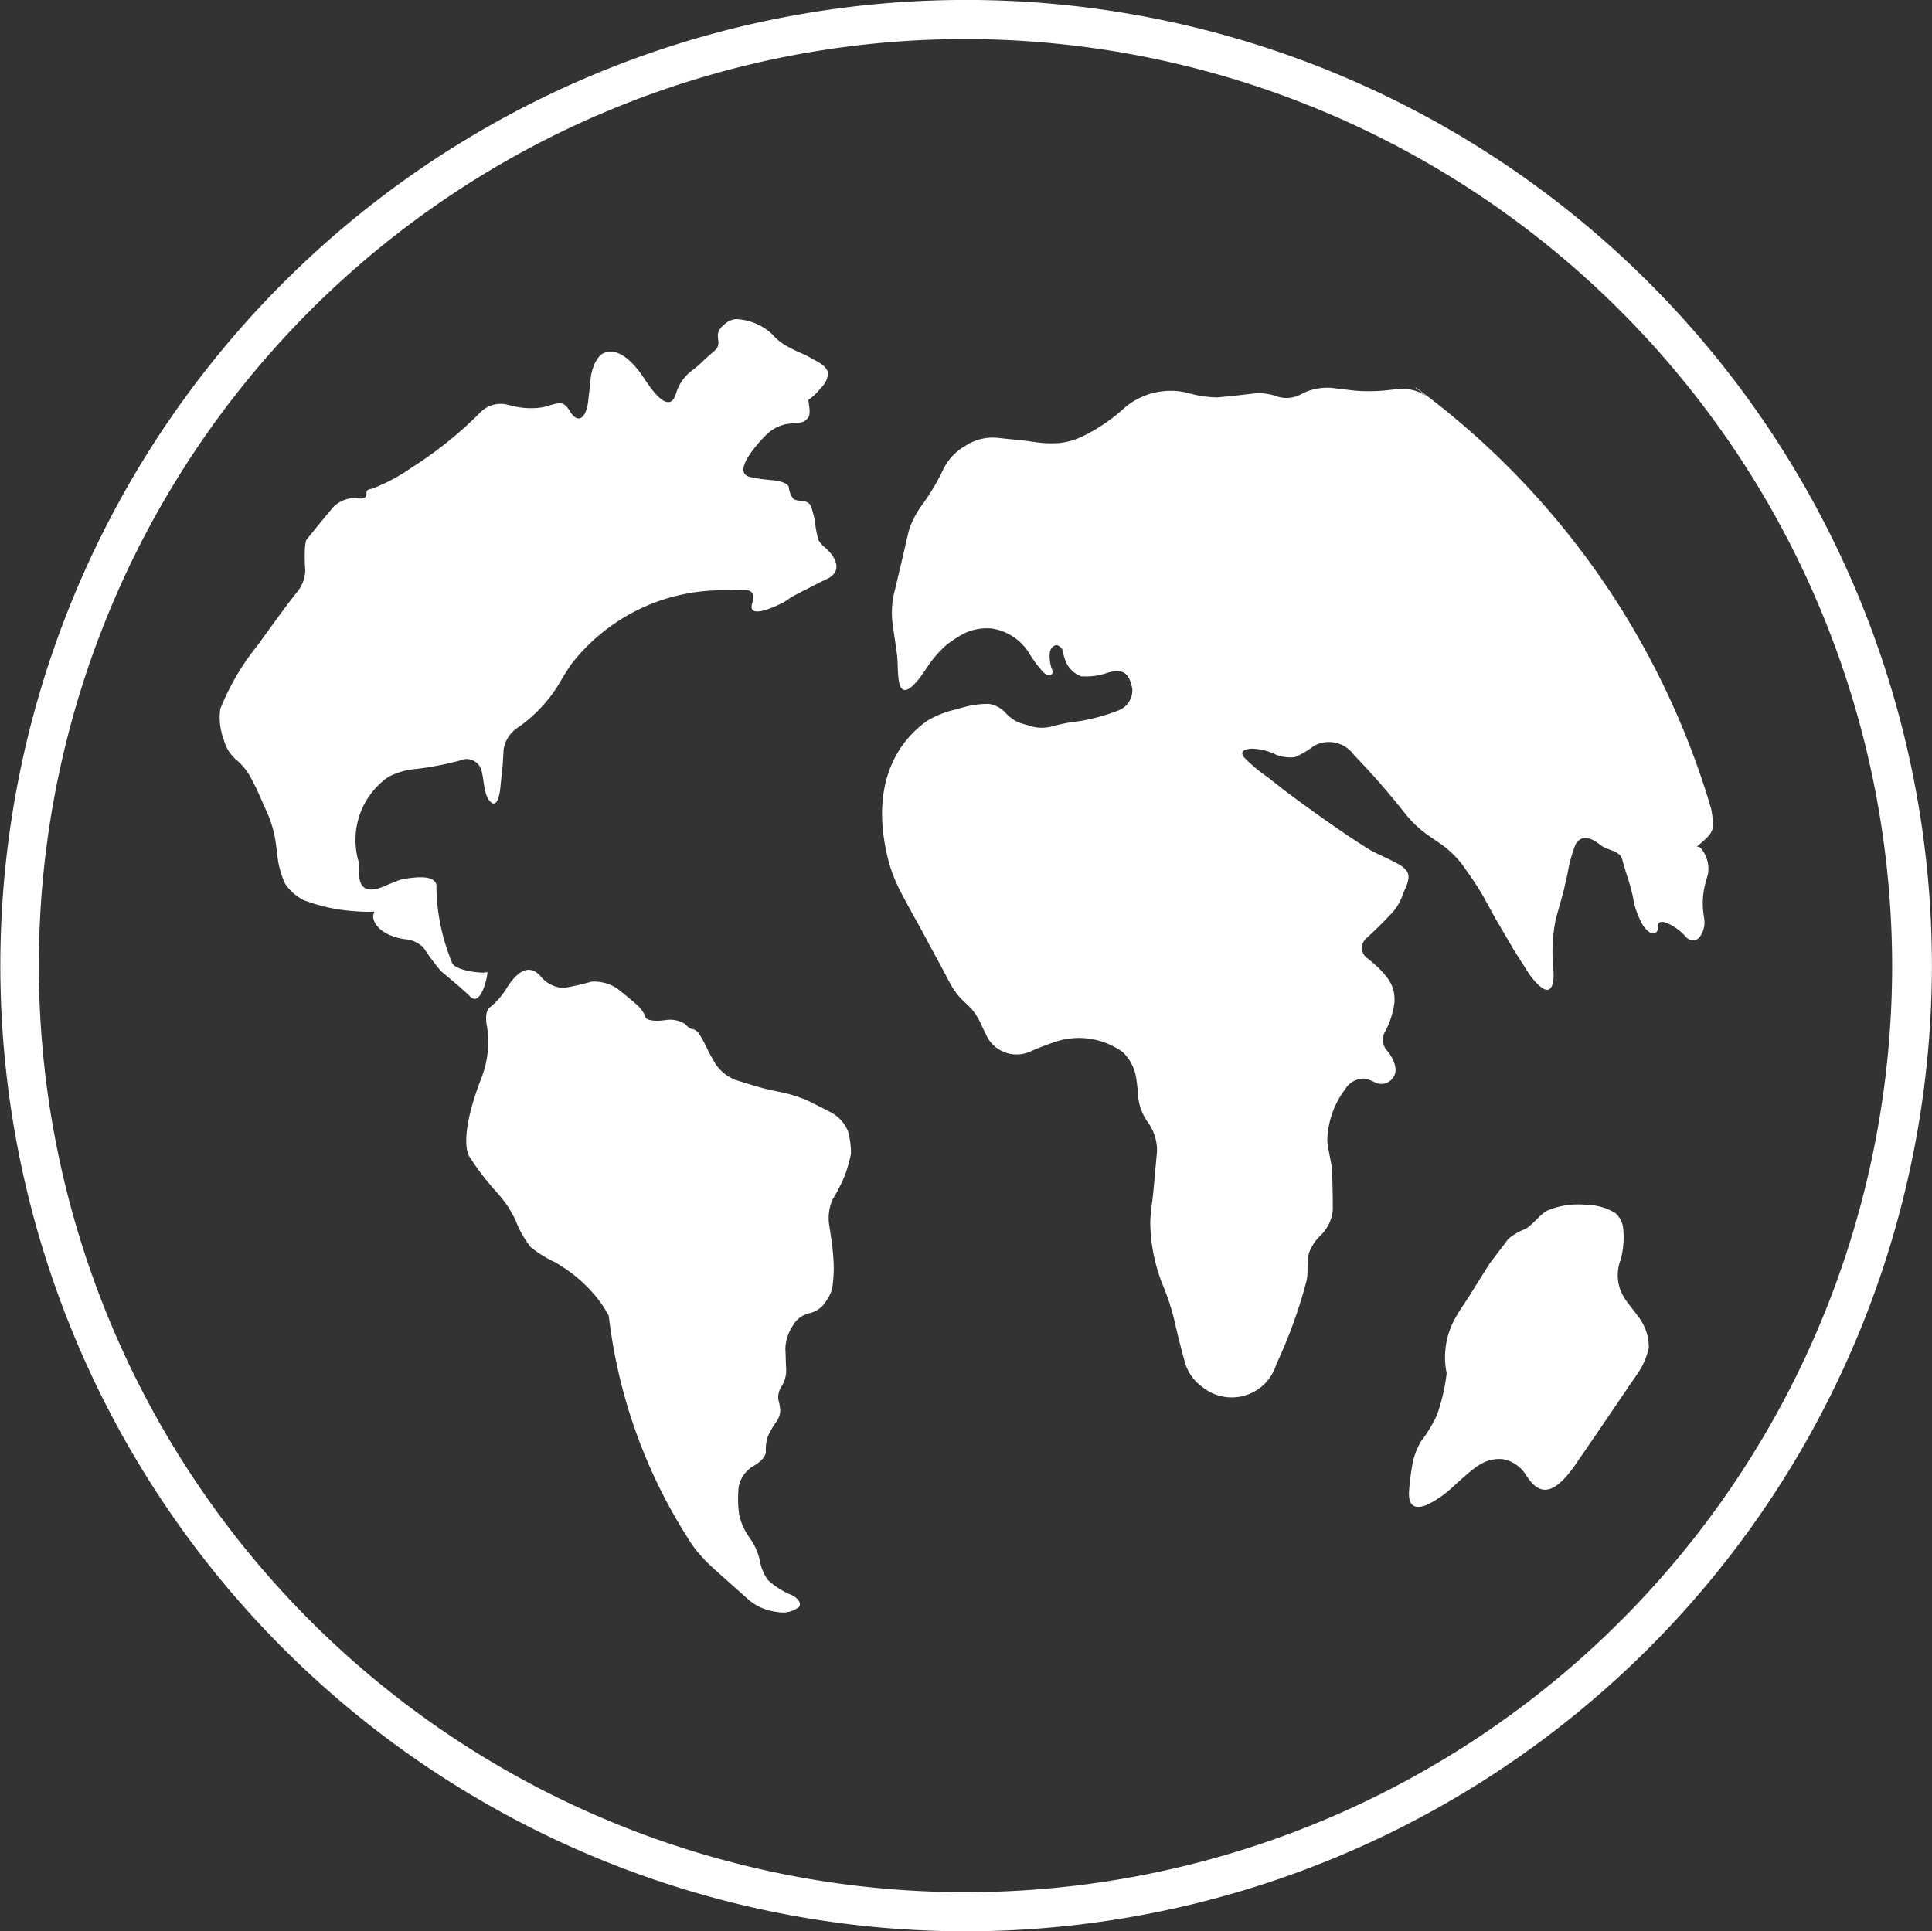 <svg id="Group_20211" data-name="Group 20211" xmlns="http://www.w3.org/2000/svg" viewBox="0 0 46.102 46.092">
  <rect x="0" y="0" width="46.102" height="46.092" fill="#333333" stroke="none"/>
  <defs>
    <style>
      .cls-1 {
        fill: #fff;
      }
    </style>
  </defs>
  <g id="Group_20207" data-name="Group 20207" transform="translate(0)">
    <path id="Path_11663" data-name="Path 11663" class="cls-1" d="M23.051,46.091A23.046,23.046,0,1,1,46.1,23.051,23.072,23.072,0,0,1,23.051,46.091Zm0-45.158a22.112,22.112,0,1,0,22.1,22.117A22.143,22.143,0,0,0,23.051.933Z" transform="translate(0 0)"/>
  </g>
  <g id="Group_20210" data-name="Group 20210" transform="translate(5.234 7.617)">
    <g id="Group_20209" data-name="Group 20209">
      <g id="Group_20208" data-name="Group 20208">
        <path id="Path_11664" data-name="Path 11664" class="cls-1" d="M56.457,90.075a.707.707,0,0,0-.446-.2c-.609-.091-.781-.426-.751-.578s.162-.02-.68-.112a4.167,4.167,0,0,1-.984-.243,1.15,1.15,0,0,1-.446-.4,2.206,2.206,0,0,1-.172-.6l-.041-.335a2.774,2.774,0,0,0-.183-.69l-.284-.639-.142-.274a1.425,1.425,0,0,0-.345-.416.951.951,0,0,1-.294-.487l-.01-.02a1.52,1.52,0,0,1-.071-.7,5.87,5.87,0,0,1,.893-1.522c.477-.659.751-1.035.923-1.248a.862.862,0,0,0,.213-.528,4.4,4.4,0,0,1-.01-.517,1.242,1.242,0,0,1,.03-.213c.213-.264.426-.528.649-.791a.724.724,0,0,1,.548-.213c.183.03.254-.01.243-.112-.01-.051.02-.1.132-.112a4.42,4.42,0,0,0,.964-.517A9.36,9.36,0,0,0,57.817,77.3a.68.68,0,0,1,.588-.193l.264.061a1.755,1.755,0,0,0,.649.01c.162-.041.4-.142.5-.061a.528.528,0,0,1,.142.172c.213.335.406.1.436-.335.02-.172.041-.335.051-.467.02-.2.132-.528.315-.6.213-.091.548-.03.984.639.487.741.67.568.741.315a1.063,1.063,0,0,1,.365-.528,2.321,2.321,0,0,0,.315-.274l.243-.213c.132-.122.071-.233.071-.375a.329.329,0,0,1,.132-.223.487.487,0,0,1,.294-.152,1.377,1.377,0,0,1,.649.193,1.156,1.156,0,0,1,.264.213,1.216,1.216,0,0,0,.335.254c.172.1.426.193.538.264s.416.183.416.386a.514.514,0,0,1-.152.315c-.365.446-.325.162-.294.477a.606.606,0,0,1,0,.193.263.263,0,0,1-.2.172.757.757,0,0,1-.112.01l-.243.03a.969.969,0,0,0-.5.284c-.325.335-.771.9-.335.984a4.69,4.69,0,0,0,.517.071c.2.02.375.081.386.172a.516.516,0,0,0,.1.264c.041.051.172.051.284.071a.2.2,0,0,1,.152.132c.03.091.051.193.081.294a2.738,2.738,0,0,0,.091.5.646.646,0,0,0,.142.162c.264.223.446.558.081.751-.152.071-.315.152-.446.223-.183.091-.4.2-.487.264s-.162.1-.162.1-.852.446-.71,0c.061-.193.01-.315-.183-.315l-.406.01a4.557,4.557,0,0,0-3.7,1.725c-.122.162-.284.446-.386.609a3.448,3.448,0,0,1-.923.944.754.754,0,0,0-.335.528l-.02.345-.061.588s-.051.528-.254.284c-.132-.152-.132-.487-.183-.68a.368.368,0,0,0-.517-.284,7.29,7.29,0,0,1-1.025.2,1.8,1.8,0,0,0-.69.193,1.833,1.833,0,0,0-.71,2.019c.03.254-.081.741.406.659.193-.041.487-.213.68-.243s.822-.142.771.223a4.872,4.872,0,0,0,.365,1.755c.03.213.791.294.842.243s-.122.842-.386.6c-.152-.152-.477-.426-.71-.619A5.415,5.415,0,0,1,56.457,90.075Zm10.034,5.489a4.248,4.248,0,0,1-.274.528,1.1,1.1,0,0,0-.081.588l.051.335a5.606,5.606,0,0,1,.061.69,3.6,3.6,0,0,1-.041.528,1.18,1.18,0,0,1-.213.375.639.639,0,0,1-.355.2.61.61,0,0,0-.375.3,1.051,1.051,0,0,0-.172.548c.01.142.01.264.01.264l.01.223a.707.707,0,0,1-.1.386.5.5,0,0,0-.091.294.819.819,0,0,0,.03.142l.02.142a.492.492,0,0,1-.1.294,1.8,1.8,0,0,0-.193.335.936.936,0,0,0-.051.365c.01.1-.122.254-.294.345a.736.736,0,0,0-.355.5,2.772,2.772,0,0,0,.01.649,1.44,1.44,0,0,0,.254.568,1.469,1.469,0,0,1,.243.548,1.09,1.09,0,0,0,.2.467,2.007,2.007,0,0,0,.5.325l.03.01c.183.081.274.213.2.3a.625.625,0,0,1-.487.122l-.071-.01a1.262,1.262,0,0,1-.639-.284l-.852-.761a3.481,3.481,0,0,1-.487-.538,12.578,12.578,0,0,1-2-5.479,2.868,2.868,0,0,0-.568-.741,3.065,3.065,0,0,0-.568-.446l-.122-.081a2.656,2.656,0,0,1-.609-.375,2.47,2.47,0,0,1-.355-.629,2.51,2.51,0,0,0-.386-.6c-.051-.061-.1-.112-.152-.172-.132-.152-.315-.386-.406-.517s-.162-.243-.162-.243-.294-.386.3-1.9a2.367,2.367,0,0,0,.122-1.2c-.041-.193-.03-.4.081-.467a1.724,1.724,0,0,0,.386-.446c.183-.294.487-.639.8-.3a.758.758,0,0,0,.558.294,6.476,6.476,0,0,0,.67-.152,1,1,0,0,1,.609.162c.142.112.355.284.467.386a.755.755,0,0,1,.213.3c.01.061.172.1.375.081l.091-.01a.688.688,0,0,1,.477.091c.061.071.142.132.183.122a.258.258,0,0,1,.162.132,2.375,2.375,0,0,1,.152.274.819.819,0,0,1,.061.132l.162.284a1.006,1.006,0,0,0,.507.4l.365.112a5.87,5.87,0,0,0,.7.172,3.33,3.33,0,0,1,.68.223l.5.254a.9.9,0,0,1,.416.457,2.048,2.048,0,0,1,.071.528A3.034,3.034,0,0,1,66.491,95.564Zm18.922,4.7c-.294.426-.852,1.258-1.441,2.11-.649.964-.974.649-1.217.274a.813.813,0,0,0-.548-.365c-.436-.03-.659.183-1.217.69a2.4,2.4,0,0,1-.6.406c-.365.142-.426-.091-.416-.3s.051-.517.091-.72a1.647,1.647,0,0,1,.2-.507,3.251,3.251,0,0,0,.375-.619,4.57,4.57,0,0,0,.233-1,1.9,1.9,0,0,1,.213-1.329c.091-.172.284-.436.386-.609l.426-.68.355-.467.091-.122a1.436,1.436,0,0,1,.4-.233c.162-.081.345-.335.517-.436a1.886,1.886,0,0,1,.944-.142,1.358,1.358,0,0,1,.69.193.569.569,0,0,1,.193.4,2.109,2.109,0,0,1-.061.71,1.013,1.013,0,0,0,.071.893c.1.172.325.416.426.588a1.151,1.151,0,0,1,.172.619A1.653,1.653,0,0,1,85.413,100.262Zm1.542-12.54a.761.761,0,0,1,.152.6l-.051.183a1.861,1.861,0,0,0-.061.71l.02.152a.577.577,0,0,1-.132.487.229.229,0,0,1-.315-.051,1.254,1.254,0,0,0-.406-.3c-.142-.071-.254-.051-.243.051s-.041.183-.122.183-.213-.122-.284-.274a2.074,2.074,0,0,1-.172-.467,3.651,3.651,0,0,0-.132-.538c-.041-.122-.091-.284-.152-.507-.061-.193-.365-.2-.528-.335-.315-.254-.487-.162-.578-.01a3.246,3.246,0,0,0-.193.7l-.091.4c-.051.193-.142.507-.193.7a3.964,3.964,0,0,0-.061,1.116c.03.294,0,.446-.061.517-.122.162-.406-.183-.517-.345l-.355-.558-.446-.761-.223-.406a5.686,5.686,0,0,0-.386-.619l-.162-.233a2.357,2.357,0,0,0-.507-.5l-.325-.223A2.687,2.687,0,0,1,79.9,86.9a17.988,17.988,0,0,0-1.238-1.42.734.734,0,0,0-.964-.213,2.067,2.067,0,0,1-.446.264,1,1,0,0,1-.436-.051,1.372,1.372,0,0,0-.6-.152c-.254.02-.254.112-.172.213a3.58,3.58,0,0,0,.558.467l.4.315s1.167.883,2.039,1.42c.172.1.477.223.649.325a.569.569,0,0,1,.243.2c.1.172-.081.436-.112.558a1.276,1.276,0,0,1-.315.487c-.132.142-.325.335-.558.548a.3.3,0,0,0,.03.467c.619.487.659.761.649,1.055a2.041,2.041,0,0,1-.213.68.389.389,0,0,0,.041.477c.132.152.264.426.162.6a.34.34,0,0,1-.436.162,1.082,1.082,0,0,0-.254-.1.525.525,0,0,0-.477.254,2.114,2.114,0,0,0-.426,1.217c.01.2.1.517.112.71.01.233.02.568.02.944a.964.964,0,0,1-.274.6,1.139,1.139,0,0,0-.284.406c-.071.183-.02.507-.071.7a11.669,11.669,0,0,1-.72,1.989,1.111,1.111,0,0,1-1.765.538,1.071,1.071,0,0,1-.406-.558c-.061-.213-.152-.548-.274-1.086a6.055,6.055,0,0,0-.223-.69A4.154,4.154,0,0,1,73.8,96.65c0-.2.051-.528.071-.72l.091-1a1.157,1.157,0,0,0-.193-.649,1.3,1.3,0,0,1-.254-.609c-.01-.172-.03-.345-.051-.487a1.083,1.083,0,0,0-.325-.619,1.793,1.793,0,0,0-1.5-.274,6.157,6.157,0,0,0-.68.254.8.8,0,0,1-1.075-.386l-.142-.3a1.384,1.384,0,0,0-.345-.457,1.735,1.735,0,0,1-.375-.477c-.254-.487-.426-.791-.528-.984-.091-.172-.243-.457-.345-.629-.071-.132-.172-.315-.3-.558a3.864,3.864,0,0,1-.274-.67c-.568-2.09.386-3.064.913-3.429a2.363,2.363,0,0,1,.67-.264l.223-.061a2.106,2.106,0,0,1,.568-.071.684.684,0,0,1,.386.2.971.971,0,0,0,.325.243c.091.03.264.081.386.112a1.007,1.007,0,0,0,.457-.03,3.731,3.731,0,0,1,.6-.112,4.649,4.649,0,0,0,.954-.264.516.516,0,0,0,.315-.5c-.081-.487-.325-.457-.568-.4a1.548,1.548,0,0,1-.659.091.654.654,0,0,1-.335-.294,1.029,1.029,0,0,1-.091-.284.2.2,0,0,0-.142-.162c-.071-.01-.152.061-.172.162a.871.871,0,0,0,.051.416c.051.132-.071.2-.213.061a2.829,2.829,0,0,1-.325-.436,1.274,1.274,0,0,0-.883-.6,1.251,1.251,0,0,0-.69.122,2.921,2.921,0,0,0-.416.274,2.671,2.671,0,0,0-.467.548c-.446.68-.6.568-.649.365s-.03-.528-.061-.72l-.1-.7a2.081,2.081,0,0,1,.03-.71l.193-.812.162-.7a2.182,2.182,0,0,1,.325-.629,5.08,5.08,0,0,0,.5-.842,1.322,1.322,0,0,1,.457-.517l.152-.091a1.179,1.179,0,0,1,.67-.142l.68.071.3.041a2.422,2.422,0,0,0,.538.01,1.736,1.736,0,0,0,.558-.172,4.2,4.2,0,0,0,.974-.67,1.693,1.693,0,0,1,1.562-.335,2.577,2.577,0,0,0,.659.091c.172-.02.315-.03.315-.03l.528-.061a1.258,1.258,0,0,1,.578.071.724.724,0,0,0,.538-.041l.1-.051a1.342,1.342,0,0,1,.69-.112l.5.061a4.27,4.27,0,0,0,.72,0l.375-.041a1.054,1.054,0,0,1,.649.183c-.1-.081-.2-.152-.284-.213h.02a19.224,19.224,0,0,1,7.041,10.044,1.9,1.9,0,0,1,.041.457c-.02.172-.233.325-.386.457C86.671,87.722,86.864,87.6,86.955,87.722Z" transform="translate(-51.586 -75.078)"/>
      </g>
    </g>
  </g>
</svg>

